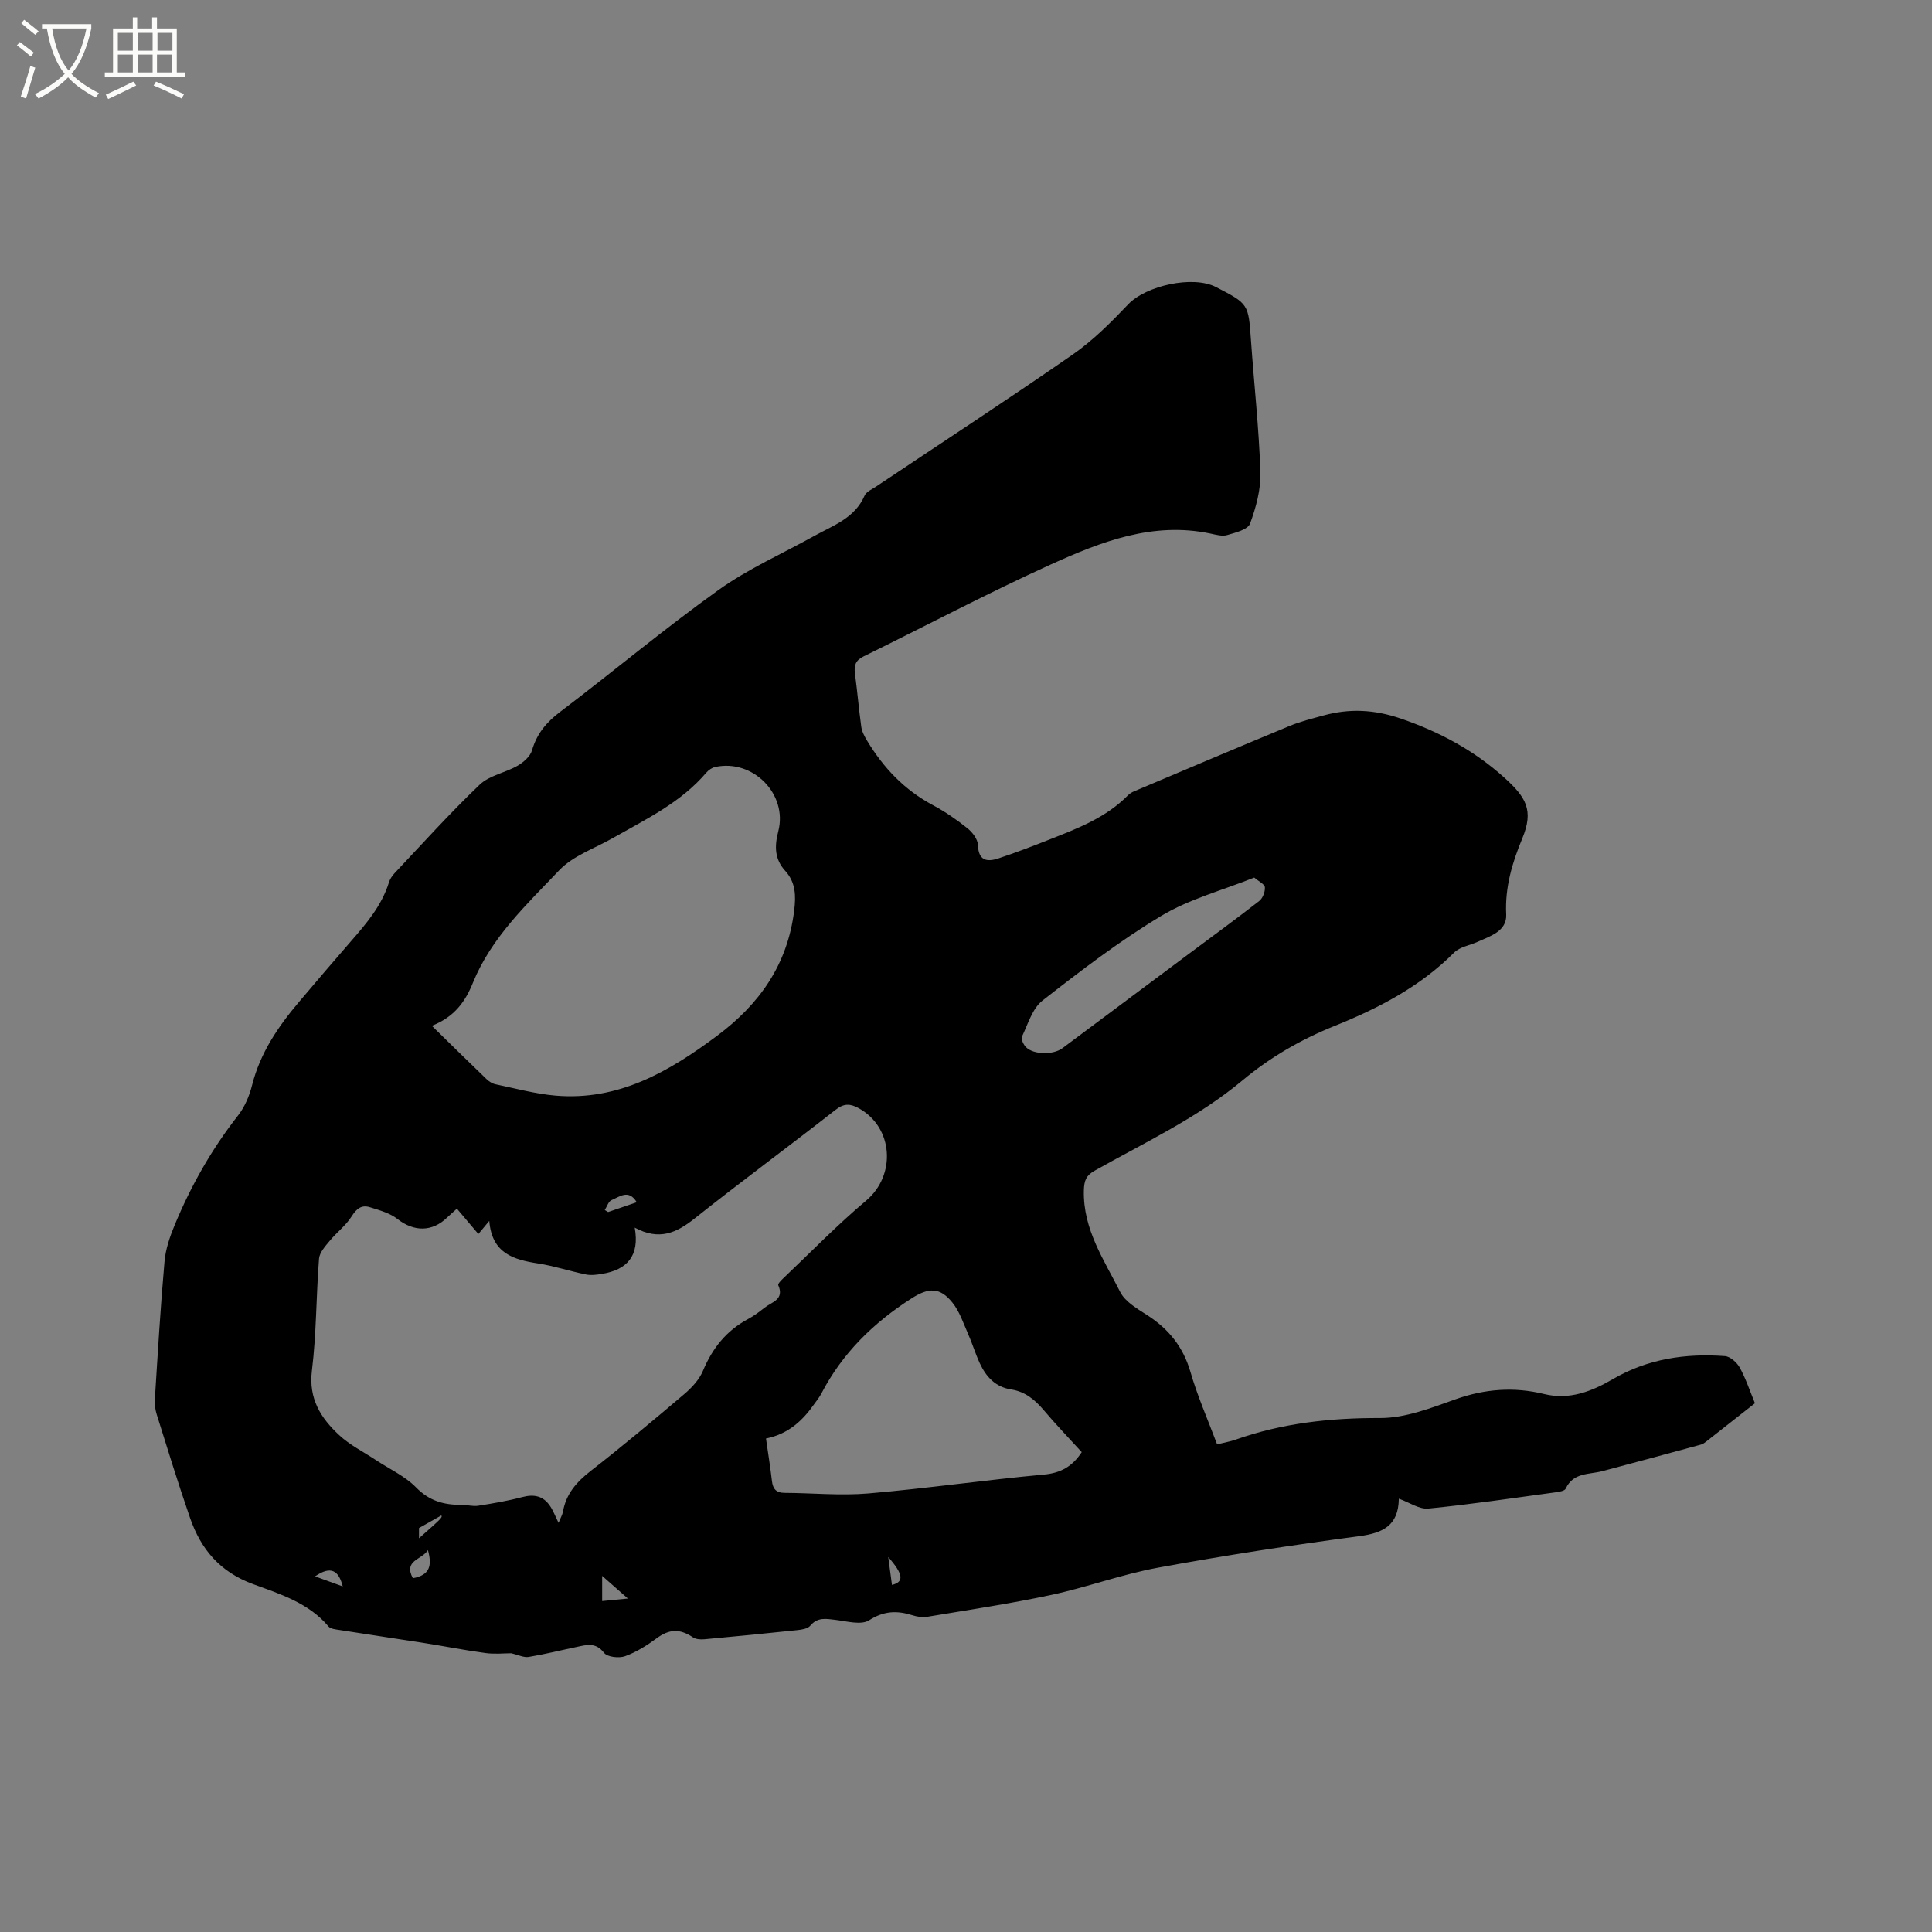<svg enable-background="new 0 0 400 400" viewBox="0 0 400 400" xmlns="http://www.w3.org/2000/svg"><rect x="0" y="0" width="400" height="400" fill="#808080" stroke="none"/><path d="m6.4 11.7c-1-.8-1.9-1.6-2.9-2.3l.6-.7c.9.7 1.9 1.4 2.9 2.2zm-2.1 8.3c.7-2.1 1.4-4.2 2-6.4.2.1.6.3 1 .4-.7 2.3-1.3 4.4-1.9 6.4zm3-12.8c-1.1-.9-2.1-1.7-2.9-2.4l.6-.7c1 .8 2 1.5 3 2.4zm1.4-1.3v-.9h10.2v.9c-.9 4.2-2.3 7.3-4.1 9.4 1.3 1.4 3.2 2.7 5.7 4-.2.2-.4.5-.7.9-2.5-1.4-4.4-2.7-5.7-4.2-1.4 1.5-3.5 3-6.1 4.4 0 0 0 0-.1-.1-.3-.4-.5-.7-.7-.8 2.7-1.3 4.7-2.8 6.2-4.2-1.8-2.2-3-5.3-3.7-9.4zm9.2 0h-7.1c.6 3.8 1.7 6.7 3.4 8.7 1.7-2 2.9-4.8 3.7-8.7z" fill="#fbfcfa"/><path d="m31.6 3.6h.9v2.3h4.1v9.1h1.7v.9h-16.6v-.9h1.7v-9.1h4.1v-2.3h.9v2.3h3.1v-2.3zm-4 13.3.6.8c-1.9.9-3.8 1.9-5.8 2.8-.2-.3-.3-.6-.5-.9 2-.9 3.9-1.8 5.7-2.7zm-3.2-10.1v3.7h3.1v-3.7zm0 4.5v3.7h3.1v-3.7zm4.1-4.5v3.7h3.1v-3.7zm0 4.5v3.7h3.1v-3.7zm9.1 9.1c-2.1-1.1-4.1-2-5.8-2.7l.5-.8c2.2.9 4.1 1.8 5.8 2.6zm-1.9-13.6h-3.1v3.7h3.1zm-3.2 4.5v3.7h3.1v-3.7z" fill="#fbfcfa"/><path d="m251.99 299.04c1.55-.39 2.71-.58 3.79-.96 9.69-3.44 19.64-4.52 29.94-4.49 5.21.02 10.55-2.07 15.6-3.87 6.11-2.17 12.13-2.63 18.37-1.1 5.23 1.29 9.88-.55 14.2-3.07 7.26-4.23 15.08-5.38 23.24-4.78 1.1.08 2.48 1.32 3.07 2.38 1.26 2.29 2.08 4.81 3.14 7.38-3.44 2.71-6.76 5.32-10.09 7.93-.33.26-.7.53-1.09.63-6.81 1.85-13.61 3.7-20.43 5.5-2.75.72-6.01.24-7.57 3.62-.23.5-1.46.67-2.26.78-8.71 1.18-17.42 2.48-26.16 3.34-1.89.19-3.94-1.27-6.06-2.02.15-.18-.07-.04-.07.11-.12 5.34-3.17 6.96-8.15 7.62-13.95 1.85-27.88 3.99-41.72 6.53-7.47 1.37-14.69 4.06-22.13 5.65-8.48 1.81-17.08 3.09-25.64 4.52-.99.17-2.12-.02-3.1-.33-3.16-.99-5.86-.91-8.93 1.05-1.65 1.05-4.64.19-7-.09-1.94-.23-3.68-.59-5.19 1.22-.51.61-1.7.8-2.6.9-6.43.68-12.86 1.31-19.29 1.9-.79.07-1.77.02-2.38-.39-2.77-1.86-4.94-1.72-7.53.19-2.01 1.48-4.21 2.87-6.54 3.71-1.26.45-3.67.18-4.35-.7-1.74-2.24-3.61-1.65-5.65-1.22-3.32.69-6.61 1.52-9.95 2.07-1.02.17-2.16-.43-3.6-.76-1.51 0-3.43.21-5.3-.04-4.2-.56-8.36-1.39-12.54-2.05-5.89-.93-11.79-1.79-17.67-2.72-.82-.13-1.9-.21-2.35-.75-4.11-4.89-10.07-6.72-15.62-8.76-6.85-2.52-10.78-7.22-13.02-13.67-2.46-7.09-4.66-14.28-6.91-21.44-.31-.99-.46-2.09-.39-3.12.6-9.52 1.16-19.05 2-28.55.22-2.55 1.1-5.13 2.09-7.52 3.37-8.15 7.68-15.77 13.15-22.74 1.38-1.77 2.34-4.06 2.89-6.26 1.68-6.67 5.39-12.13 9.73-17.25 3.56-4.21 7.14-8.41 10.76-12.56 3.21-3.68 6.36-7.38 7.85-12.18.21-.68.65-1.35 1.15-1.88 5.82-6.17 11.5-12.49 17.63-18.34 2.02-1.93 5.31-2.46 7.86-3.93 1.23-.71 2.61-1.93 2.98-3.19.99-3.44 2.98-5.81 5.81-7.95 10.98-8.33 21.56-17.19 32.76-25.21 6.15-4.41 13.22-7.53 19.88-11.23 3.94-2.18 8.38-3.68 10.4-8.33.37-.84 1.59-1.34 2.46-1.93 13.56-9.07 27.23-17.99 40.64-27.29 4.21-2.92 7.93-6.66 11.48-10.39 3.68-3.87 13.39-6.05 18.18-3.58 6.76 3.49 6.71 3.5 7.24 11.04.64 9.09 1.65 18.17 1.95 27.27.12 3.56-.9 7.29-2.14 10.67-.45 1.23-3.02 1.87-4.74 2.37-1.03.3-2.31-.07-3.45-.31-11.93-2.52-22.68 1.69-33.09 6.41-13.1 5.95-25.83 12.69-38.75 19.03-1.65.81-2 1.88-1.77 3.54.49 3.67.8 7.37 1.31 11.04.14.99.67 1.98 1.2 2.86 3.39 5.63 7.76 10.23 13.65 13.36 2.51 1.34 4.9 2.99 7.12 4.77 1.03.82 2.14 2.27 2.18 3.46.1 3.24 1.83 3.57 4.19 2.8 3.61-1.19 7.17-2.56 10.71-3.96 5.82-2.29 11.66-4.53 16.18-9.14.36-.37.85-.64 1.33-.84 10.7-4.52 21.39-9.06 32.12-13.5 2.24-.93 4.62-1.51 6.97-2.16 5.42-1.49 10.53-1.26 16.08.64 7.98 2.74 15.11 6.57 21.31 12.14 4.61 4.14 6.24 6.82 3.8 12.7-2.06 4.96-3.6 10.08-3.32 15.7.17 3.47-3.29 4.49-5.97 5.7-1.62.73-3.65 1.03-4.81 2.2-7.05 7.07-15.66 11.53-24.75 15.19-6.94 2.79-13.31 6.46-19.04 11.25-9.26 7.74-20.17 12.83-30.59 18.69-1.8 1.01-2.23 2.03-2.28 4.17-.17 8.02 4.18 14.33 7.52 20.96 1.04 2.07 3.61 3.52 5.71 4.88 4.35 2.83 7.29 6.48 8.8 11.55 1.46 5.08 3.6 9.93 5.56 15.13zm-136.35 16.24c.42-1.03.8-1.66.92-2.33.64-3.66 2.81-6.12 5.69-8.37 6.6-5.14 13.03-10.52 19.41-15.94 1.56-1.32 3.11-2.99 3.88-4.83 1.96-4.68 4.86-8.33 9.36-10.73 1.21-.64 2.32-1.49 3.4-2.34 1.49-1.18 4.15-1.67 2.83-4.66-.12-.28.63-1.04 1.08-1.46 5.67-5.38 11.13-11.02 17.11-16.04 6.25-5.25 5.67-15.17-1.53-19.14-1.73-.95-3.03-1.05-4.79.33-9.68 7.58-19.58 14.87-29.21 22.52-3.71 2.94-7.28 4.63-12.38 1.88 1.07 5.92-1.65 8.72-6.73 9.57-1.1.18-2.29.35-3.36.13-3.32-.68-6.56-1.76-9.9-2.28-5.09-.79-9.58-2.07-10.12-8.82-1.02 1.23-1.6 1.92-2.26 2.72-1.53-1.81-2.94-3.48-4.44-5.25-.78.71-1.42 1.25-2.02 1.83-3.11 3.03-6.9 2.96-10.26.33-1.59-1.25-3.76-1.84-5.74-2.46-1.74-.55-2.79.32-3.8 1.93-1.19 1.89-3.11 3.31-4.55 5.07-.91 1.1-2.08 2.39-2.18 3.67-.6 7.71-.53 15.49-1.47 23.15-.72 5.84 1.84 9.84 5.63 13.36 2.21 2.06 5.03 3.46 7.58 5.15 2.82 1.87 6.05 3.33 8.36 5.69 2.73 2.8 5.76 3.63 9.36 3.6 1.16-.01 2.36.36 3.48.19 3.06-.48 6.13-1 9.12-1.79 2.45-.65 4.37-.26 5.78 1.86.64.93 1.04 2.03 1.75 3.46zm-26.23-102.9c4.04 3.95 7.65 7.52 11.32 11.04.51.49 1.21.93 1.88 1.07 4.13.86 8.25 1.99 12.43 2.35 13 1.1 23.41-4.93 33.38-12.36 8.84-6.58 14.62-14.77 16-25.91.39-3.11.33-5.88-1.85-8.27-2.23-2.45-2.23-5.12-1.43-8.2 1.98-7.71-5.28-15.01-13.07-13.3-.66.14-1.36.62-1.81 1.14-5.28 6.21-12.49 9.65-19.38 13.57-3.77 2.15-8.23 3.66-11.1 6.67-6.74 7.09-14.05 13.9-17.87 23.29-1.55 3.85-3.8 7.07-8.5 8.91zm69.18 85.45c.45 3.14.9 5.96 1.23 8.78.19 1.62.85 2.46 2.59 2.47 5.8.03 11.64.61 17.39.12 12.12-1.04 24.17-2.79 36.28-3.9 3.54-.32 5.92-1.67 7.88-4.65-2.62-2.87-5.33-5.69-7.84-8.66-1.84-2.18-3.89-3.88-6.75-4.31-3.29-.51-5.21-2.63-6.51-5.42-.93-2-1.56-4.14-2.46-6.16-.97-2.2-1.75-4.61-3.23-6.43-2.6-3.23-4.96-3.08-8.43-.86-7.91 5.05-14.37 11.38-18.72 19.77-.39.75-.94 1.4-1.43 2.1-2.41 3.44-5.36 6.22-10 7.15zm101.09-116.14c-6.64 2.66-13.46 4.45-19.26 7.94-8.61 5.17-16.65 11.33-24.58 17.52-2.1 1.64-3.01 4.86-4.25 7.46-.24.51.32 1.7.85 2.22 1.61 1.56 5.65 1.59 7.52.19 8.67-6.46 17.33-12.93 26-19.4 4.93-3.68 9.9-7.3 14.75-11.08.73-.57 1.24-1.91 1.17-2.84-.06-.65-1.27-1.21-2.2-2.01zm-174.2 145.06c3.55-.64 4-2.63 3.12-5.82-1.28 2.05-5.12 2.09-3.12 5.82zm46.35-77.84c-1.68-2.79-3.57-1.11-5.2-.45-.65.26-.96 1.35-1.42 2.06l.69.42c1.93-.66 3.87-1.33 5.93-2.03zm-7.16 82.57c1.72-.17 3.12-.31 5.33-.52-2.01-1.77-3.42-3.01-5.33-4.69zm-59.44-5.11c2.31.84 4.02 1.46 5.73 2.08-.84-3.33-2.47-4.33-5.73-2.08zm26.15-12.62c-1.36.77-2.77 1.56-4.63 2.61v2.12c4.82-4.27 4.82-4.27 4.63-4.73zm93.29 14.39c2.56-.62 2.36-2.21-.77-5.78.26 1.96.49 3.72.77 5.78z"/></svg>